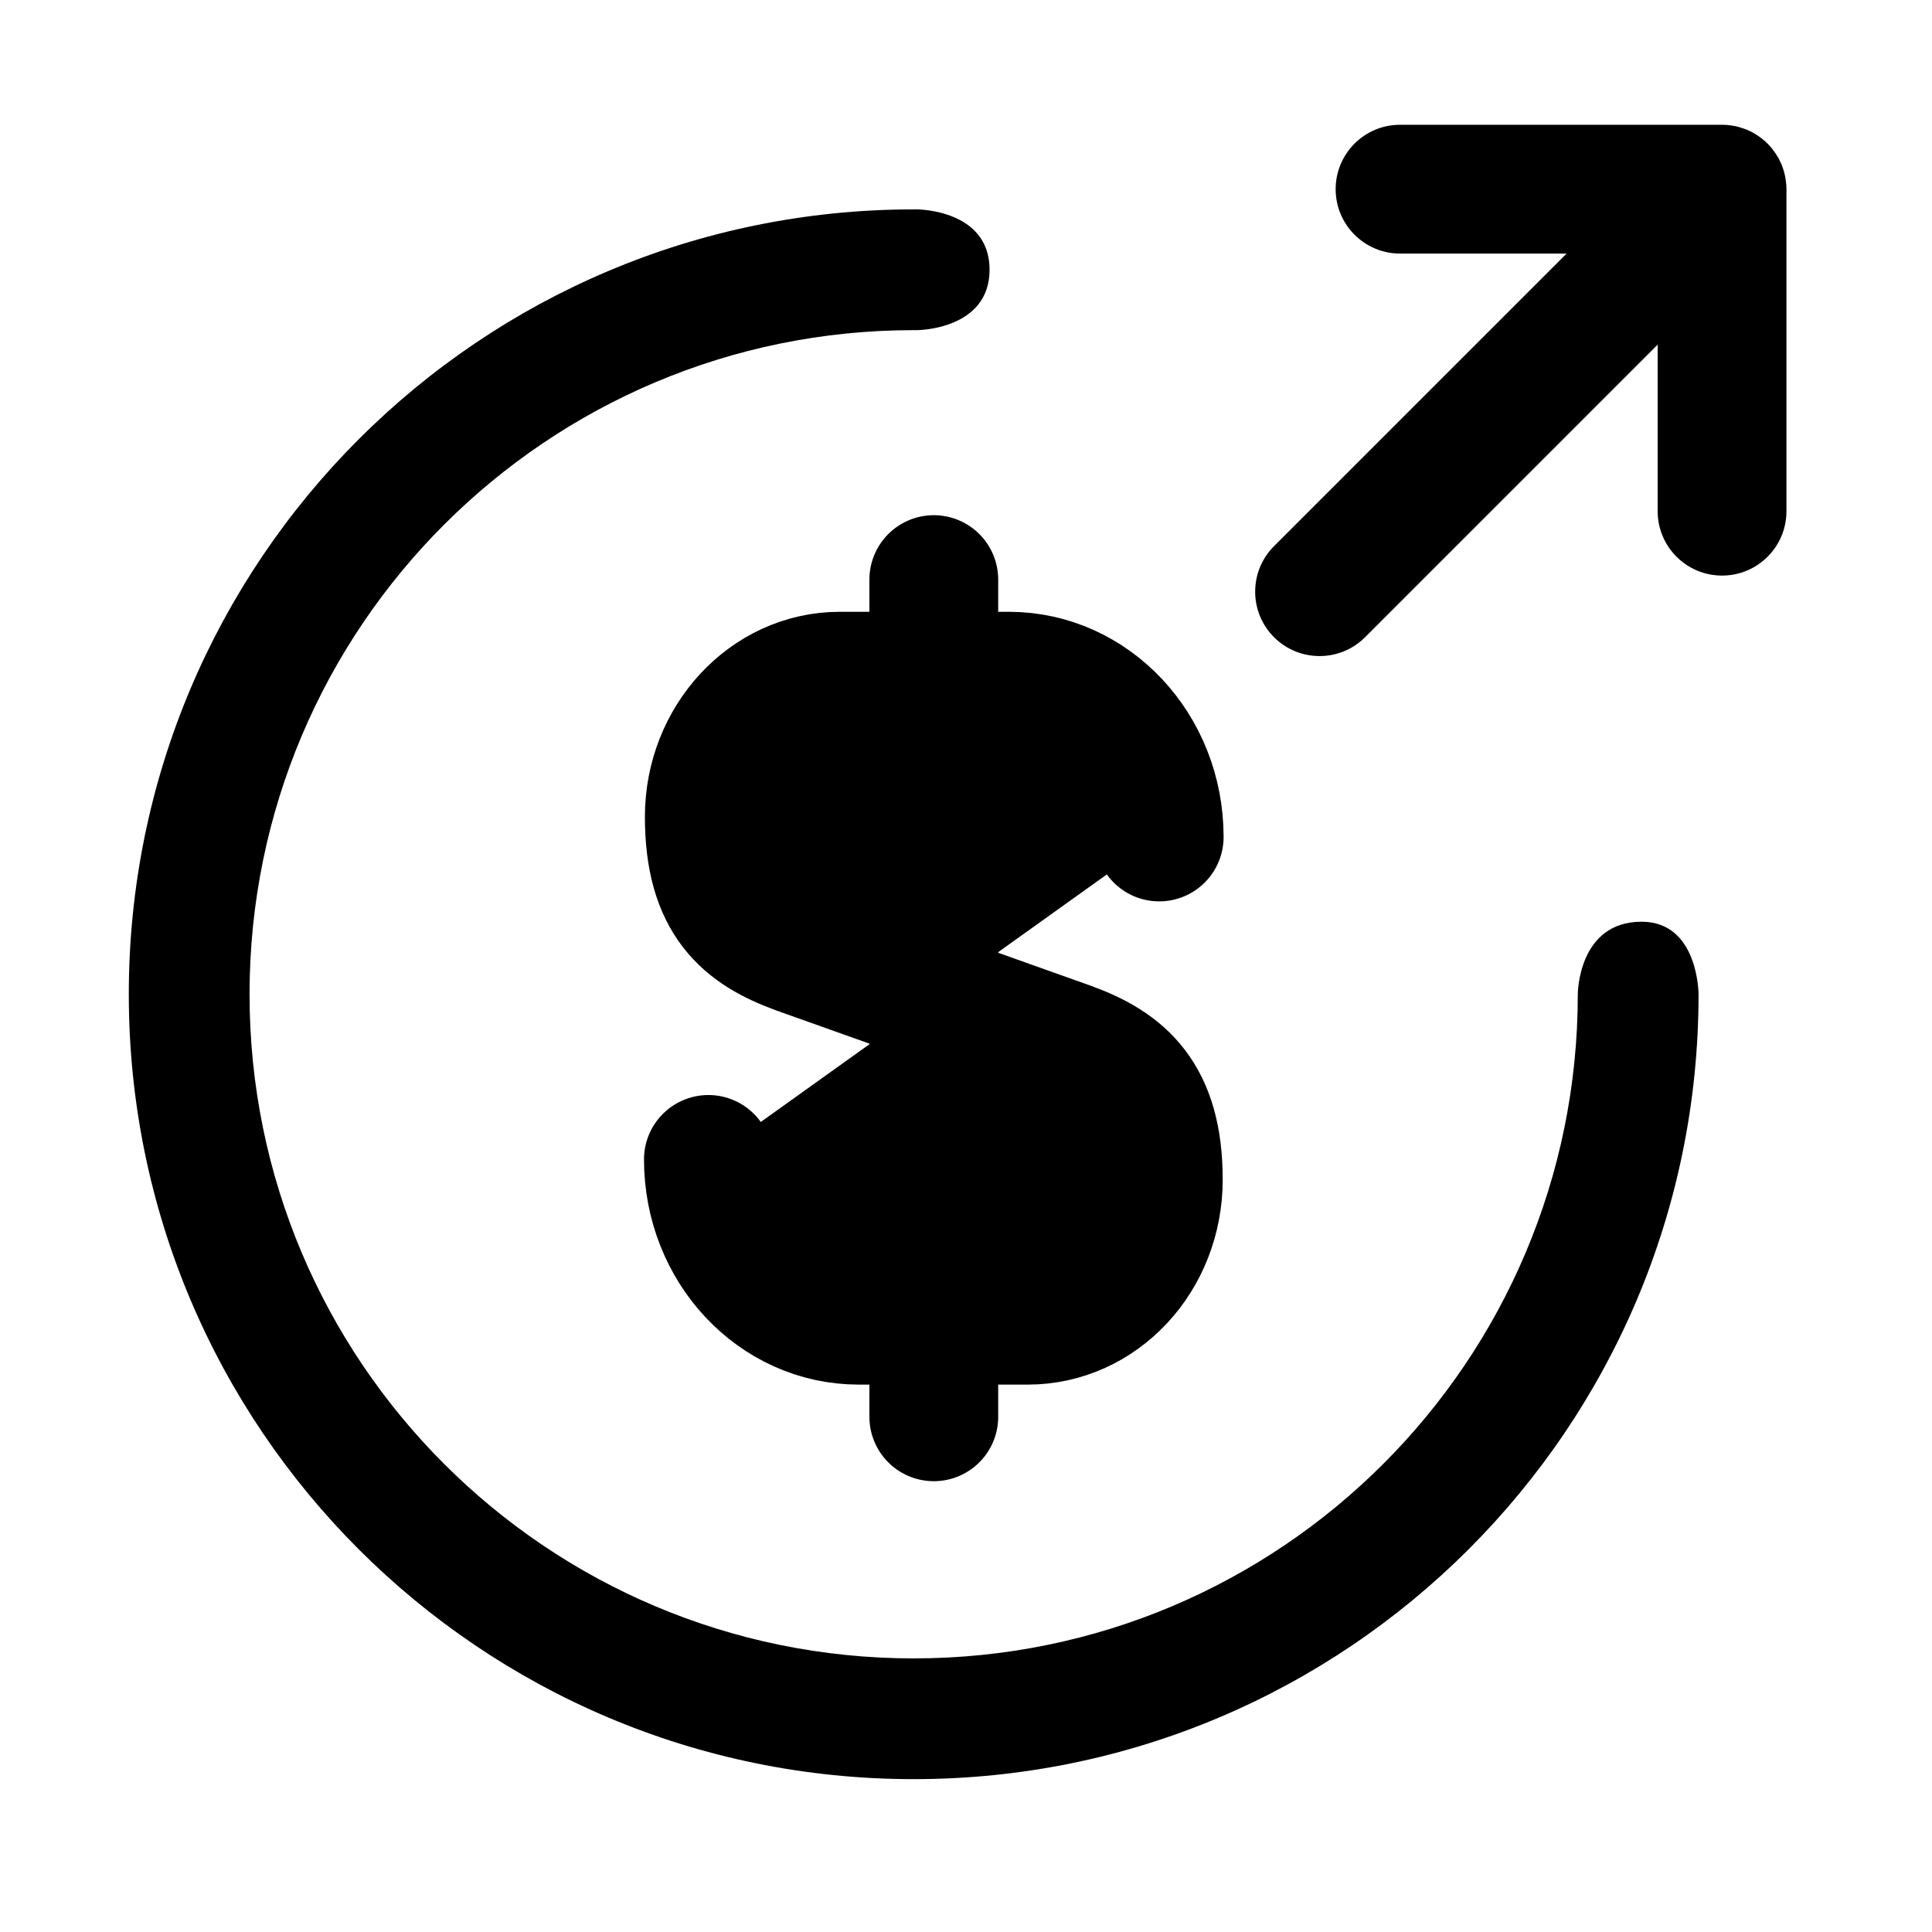 <svg width="60" height="60" viewBox="0 0 60 60" fill="currentColor" xmlns="http://www.w3.org/2000/svg">
<path d="M22 36.007C22 38.775 24.096 41 26.667 41H31.92C34.156 41 35.972 39.06 35.972 36.635C35.972 34.038 34.854 33.097 33.206 32.498L24.794 29.502C23.146 28.903 22.028 27.99 22.028 25.365C22.028 22.969 23.844 21 26.08 21H31.333C33.904 21 36 23.225 36 25.993" stroke="currentColor" stroke-width="4" stroke-linecap="round" stroke-linejoin="round"/>
<path d="M29 18V44" stroke="currentColor" stroke-width="4" stroke-linecap="round" stroke-linejoin="round"/>
<path d="M28.482 6.503C28.446 6.503 28.411 6.503 28.375 6.503C14.913 6.503 4 17.416 4 30.878C4 44.34 14.913 55.253 28.375 55.253C41.837 55.253 52.75 44.34 52.75 30.878C52.75 30.878 52.75 28.625 50.982 28.625C49 28.625 49 30.878 49 30.878C49 42.269 39.766 51.503 28.375 51.503C16.984 51.503 7.75 42.269 7.75 30.878C7.75 19.487 16.984 10.253 28.375 10.253C28.411 10.253 28.446 10.253 28.482 10.253C28.482 10.253 30.732 10.247 30.732 8.375C30.732 6.503 28.482 6.503 28.482 6.503Z" fill="currentColor"/>
<path d="M53.48 3.875C53.545 3.875 53.61 3.878 53.675 3.885C53.712 3.888 53.748 3.895 53.785 3.9C53.813 3.905 53.841 3.908 53.869 3.913C53.971 3.933 54.07 3.963 54.166 3.998C54.193 4.008 54.221 4.016 54.248 4.027C54.273 4.038 54.297 4.051 54.322 4.062C54.355 4.078 54.389 4.093 54.422 4.11C54.453 4.127 54.484 4.146 54.514 4.165C54.539 4.18 54.564 4.195 54.589 4.211C54.622 4.233 54.653 4.257 54.684 4.281C54.705 4.297 54.726 4.311 54.746 4.327C54.849 4.411 54.943 4.506 55.027 4.608C55.044 4.628 55.058 4.65 55.073 4.67C55.097 4.701 55.121 4.733 55.143 4.766C55.16 4.79 55.174 4.815 55.189 4.84C55.208 4.871 55.227 4.901 55.244 4.933C55.261 4.965 55.276 4.999 55.292 5.032C55.303 5.057 55.316 5.081 55.327 5.106C55.341 5.141 55.353 5.176 55.365 5.211C55.374 5.237 55.384 5.264 55.392 5.291C55.403 5.324 55.41 5.358 55.419 5.392C55.426 5.423 55.435 5.454 55.441 5.485C55.447 5.513 55.45 5.541 55.454 5.569C55.469 5.669 55.48 5.771 55.48 5.875V15.875C55.48 16.98 54.585 17.875 53.48 17.875C52.376 17.875 51.48 16.98 51.48 15.875V10.703L42.394 19.789C41.613 20.57 40.347 20.57 39.566 19.789C38.785 19.008 38.785 17.742 39.566 16.961L48.652 7.875H43.48C42.376 7.875 41.48 6.98 41.48 5.875C41.48 4.77 42.376 3.875 43.48 3.875H53.48Z" fill="currentColor"/>
</svg>
